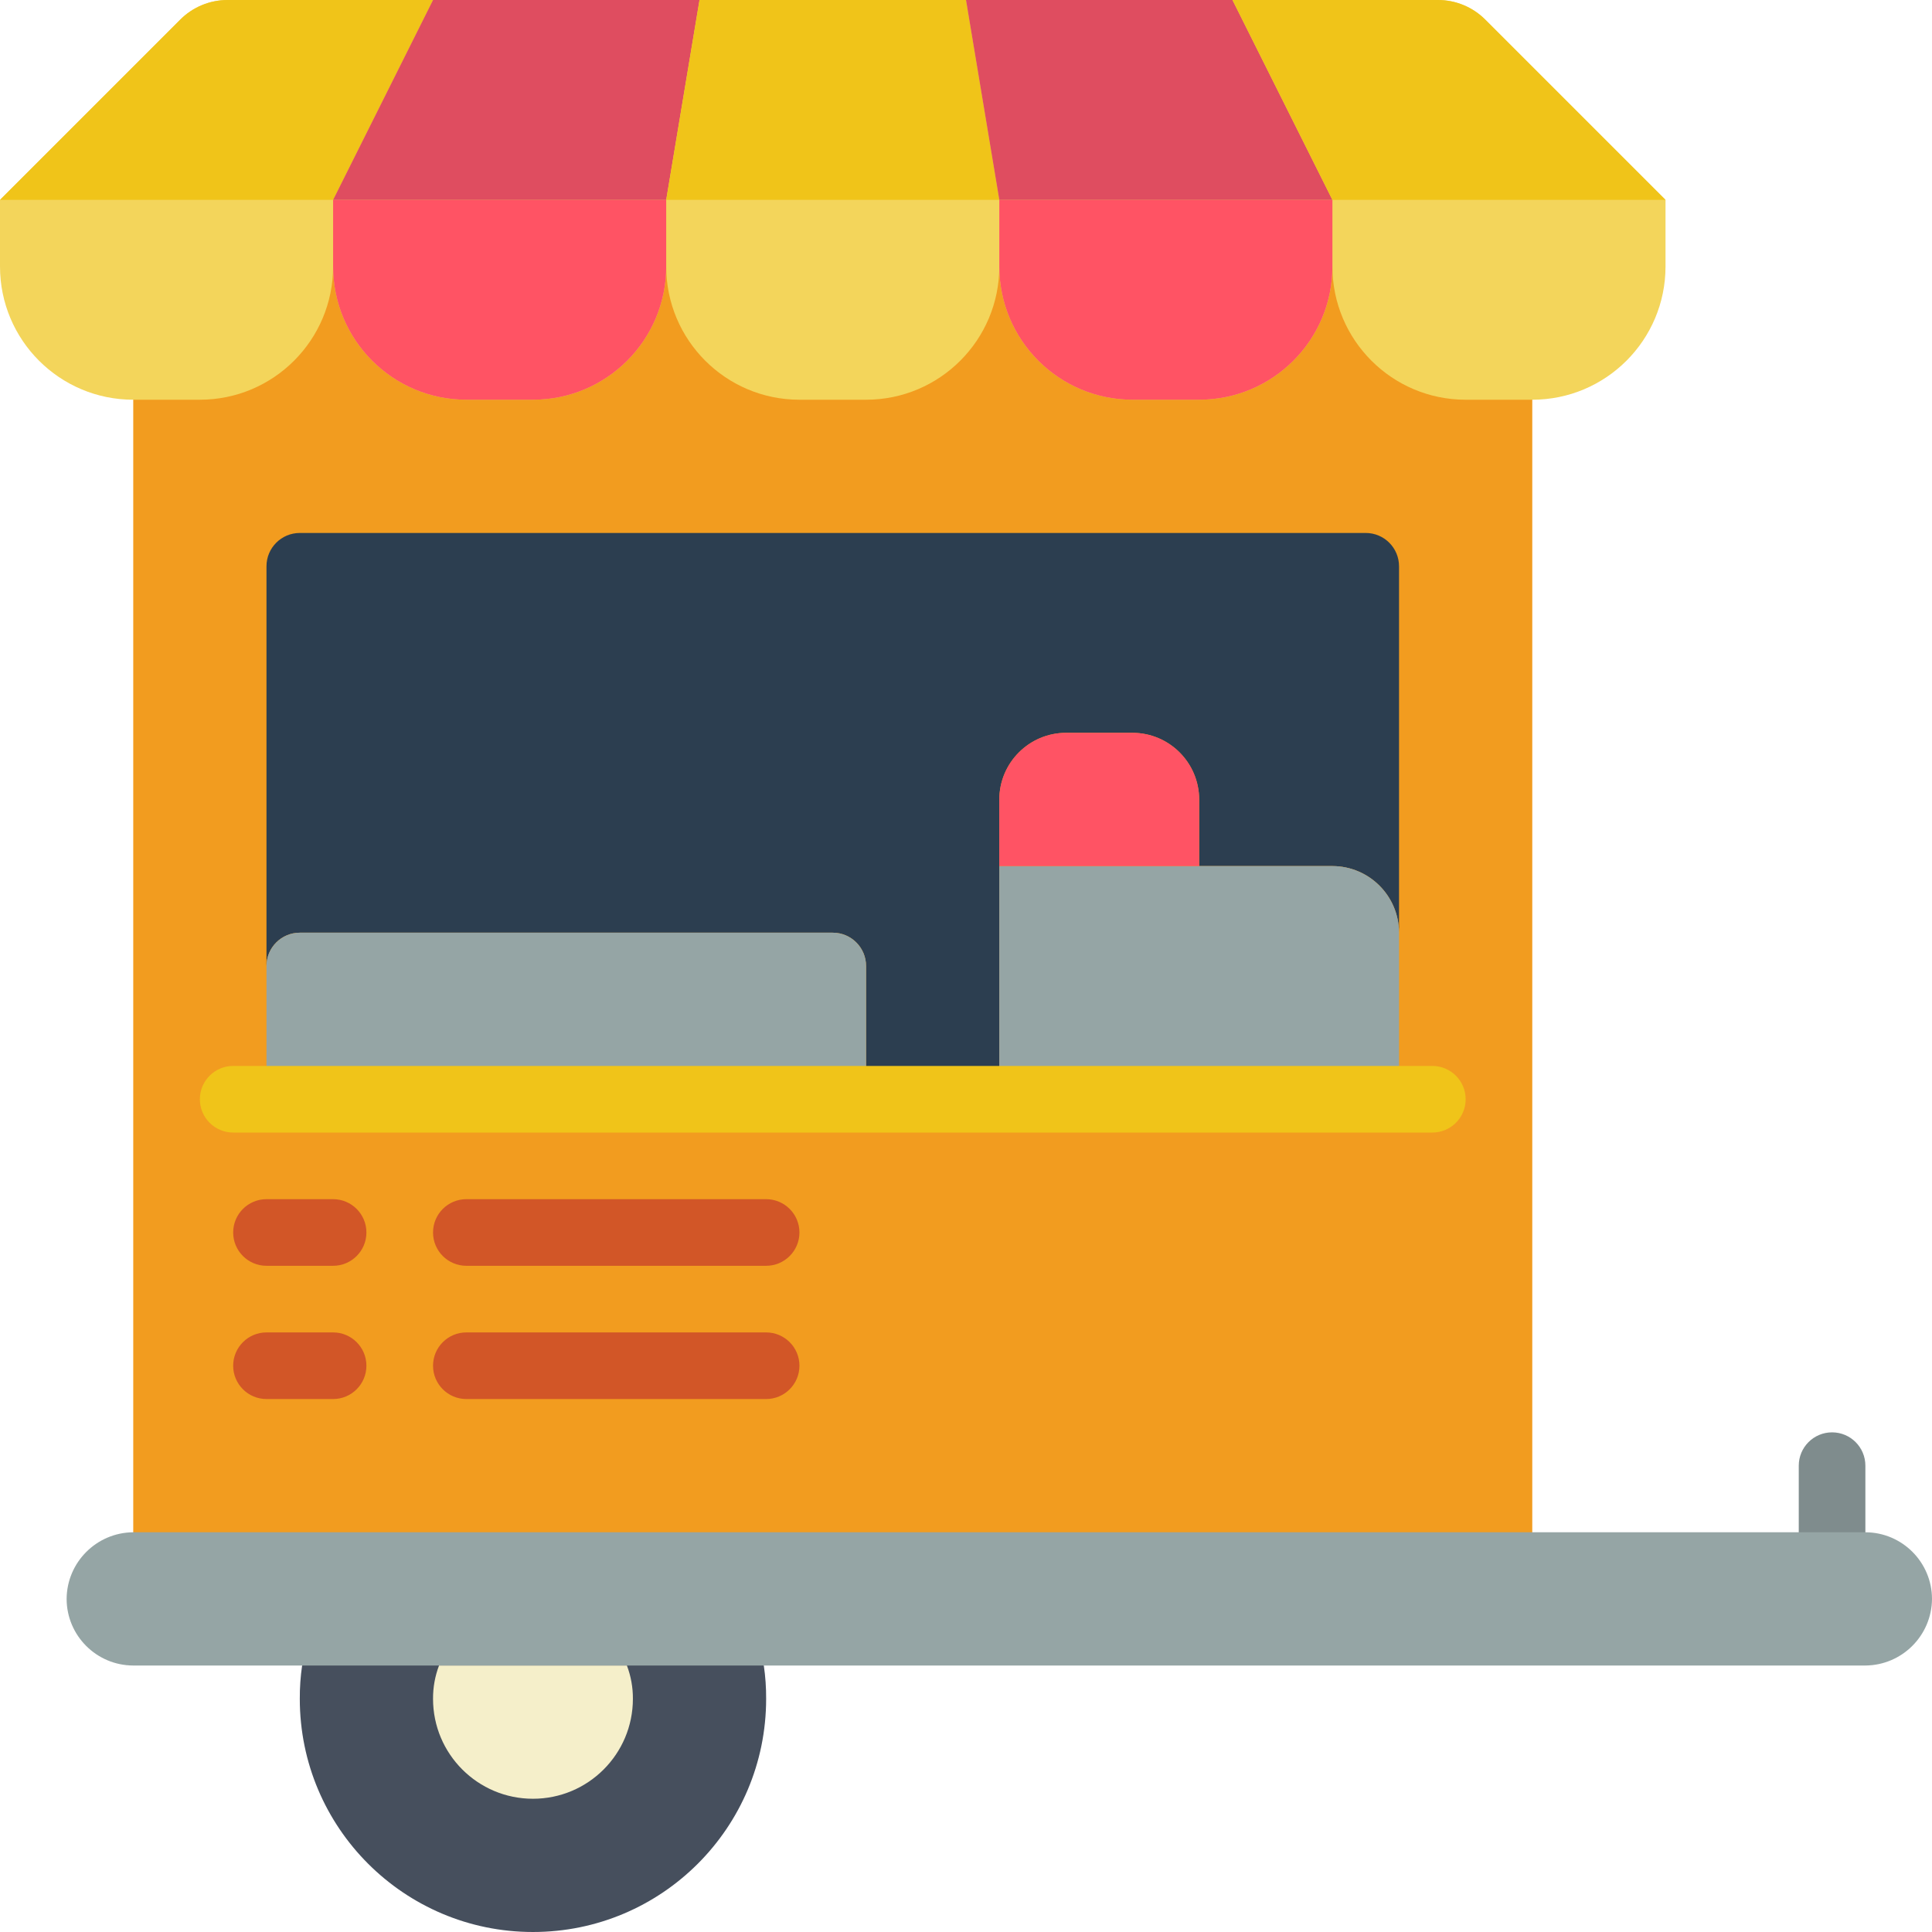 <svg height="512" viewBox="0 0 58 58" width="512" xmlns="http://www.w3.org/2000/svg"><g id="Page-1" fill="none" fill-rule="evenodd"><g id="009---Hot-Dog-Trailer" fill-rule="nonzero"><path id="Shape" d="m22.93 50c.049.331.072.665.07 1 0 3.866-3.134 7-7 7s-7-3.134-7-7c-.002-.335.021-.669.07-1l6.93-2z" fill="#464f5d"/><path id="Shape" d="m55 47c-.552 0-1-.448-1-1v-2c0-.552.448-1 1-1s1 .448 1 1v2c0 .552-.448 1-1 1z" fill="#7f8c8d"/><path id="Shape" d="m46 10v37h-42v-37h2c2.209 0 4-1.791 4-4 0 2.209 1.791 4 4 4h2c2.209 0 4-1.791 4-4 0 2.209 1.791 4 4 4h2c2.209 0 4-1.791 4-4 0 2.209 1.791 4 4 4h2c2.209 0 4-1.791 4-4 0 2.209 1.791 4 4 4z" fill="#f29c1f"/><path id="Shape" d="m58 48c-.008 1.101-.899 1.992-2 2h-52c-1.103-.003-1.997-.897-2-2 .008-1.101.899-1.992 2-2h52c1.103.003 1.997.897 2 2z" fill="#95a5a5"/><path id="Shape" d="m19 51c0 1.657-1.343 3-3 3s-3-1.343-3-3c-.002-.342.059-.681.18-1h5.64c.121.319.182.658.18 1z" fill="#f5efca"/><path id="Shape" d="m42 17v11c-.003-1.103-.897-1.997-2-2h-4v-2c-.003-1.103-.897-1.997-2-2h-2c-1.103.003-1.997.897-2 2v9h-4v-4c0-.552-.448-1-1-1h-16c-.552 0-1 .448-1 1v-12c0-.552.448-1 1-1h32c.552 0 1 .448 1 1z" fill="#2c3e50"/><path id="Shape" d="m42 28v5h-12v-7h10c1.103.003 1.997.897 2 2z" fill="#95a5a5"/><path id="Shape" d="m36 24v2h-6v-2c.003-1.103.897-1.997 2-2h2c1.103.003 1.997.897 2 2z" fill="#ff5364"/><path id="Shape" d="m26 29v4h-18v-4c0-.552.448-1 1-1h16c.552 0 1 .448 1 1z" fill="#95a5a5"/><g fill="#d25627"><path id="Shape" d="m10 38h-2c-.552 0-1-.448-1-1s.448-1 1-1h2c.552 0 1 .448 1 1s-.448 1-1 1z"/><path id="Shape" d="m23 38h-9c-.552 0-1-.448-1-1s.448-1 1-1h9c.552 0 1 .448 1 1s-.448 1-1 1z"/><path id="Shape" d="m10 42h-2c-.552 0-1-.448-1-1s.448-1 1-1h2c.552 0 1 .448 1 1s-.448 1-1 1z"/><path id="Shape" d="m23 42h-9c-.552 0-1-.448-1-1s.448-1 1-1h9c.552 0 1 .448 1 1s-.448 1-1 1z"/></g><path id="Shape" d="m43 34h-36c-.552 0-1-.448-1-1s.448-1 1-1h36c.552 0 1 .448 1 1s-.448 1-1 1z" fill="#f0c419"/><path id="Shape" d="m44.59.59c-.376-.377-.887-.59-1.42-.59h-36.34c-.533 0-1.044.213-1.42.59l-5.41 5.41v2c0 2.209 1.791 4 4 4h2c2.209 0 4-1.791 4-4 0 2.209 1.791 4 4 4h2c2.209 0 4-1.791 4-4 0 2.209 1.791 4 4 4h2c2.209 0 4-1.791 4-4 0 2.209 1.791 4 4 4h2c2.209 0 4-1.791 4-4 0 2.209 1.791 4 4 4h2c2.209 0 4-1.791 4-4v-2z" fill="#f3d55b"/><path id="Shape" d="m40 6v2c0 2.209-1.791 4-4 4h-2c-2.209 0-4-1.791-4-4v-2z" fill="#ff5364"/><path id="Shape" d="m20 6v2c0 2.209-1.791 4-4 4h-2c-2.209 0-4-1.791-4-4v-2z" fill="#ff5364"/><path id="Shape" d="m13 0-3 6h-10l5.41-5.41c.376-.377.887-.59 1.42-.59z" fill="#f0c419"/><path id="Shape" d="m21 0-1 6h-10l3-6z" fill="#df4d60"/><path id="Shape" d="m30 6h-10l1-6h8z" fill="#f0c419"/><path id="Shape" d="m40 6h-10l-1-6h8z" fill="#df4d60"/><path id="Shape" d="m50 6h-10l-3-6h6.17c.533 0 1.044.213 1.42.59z" fill="#f0c419"/></g></g></svg>